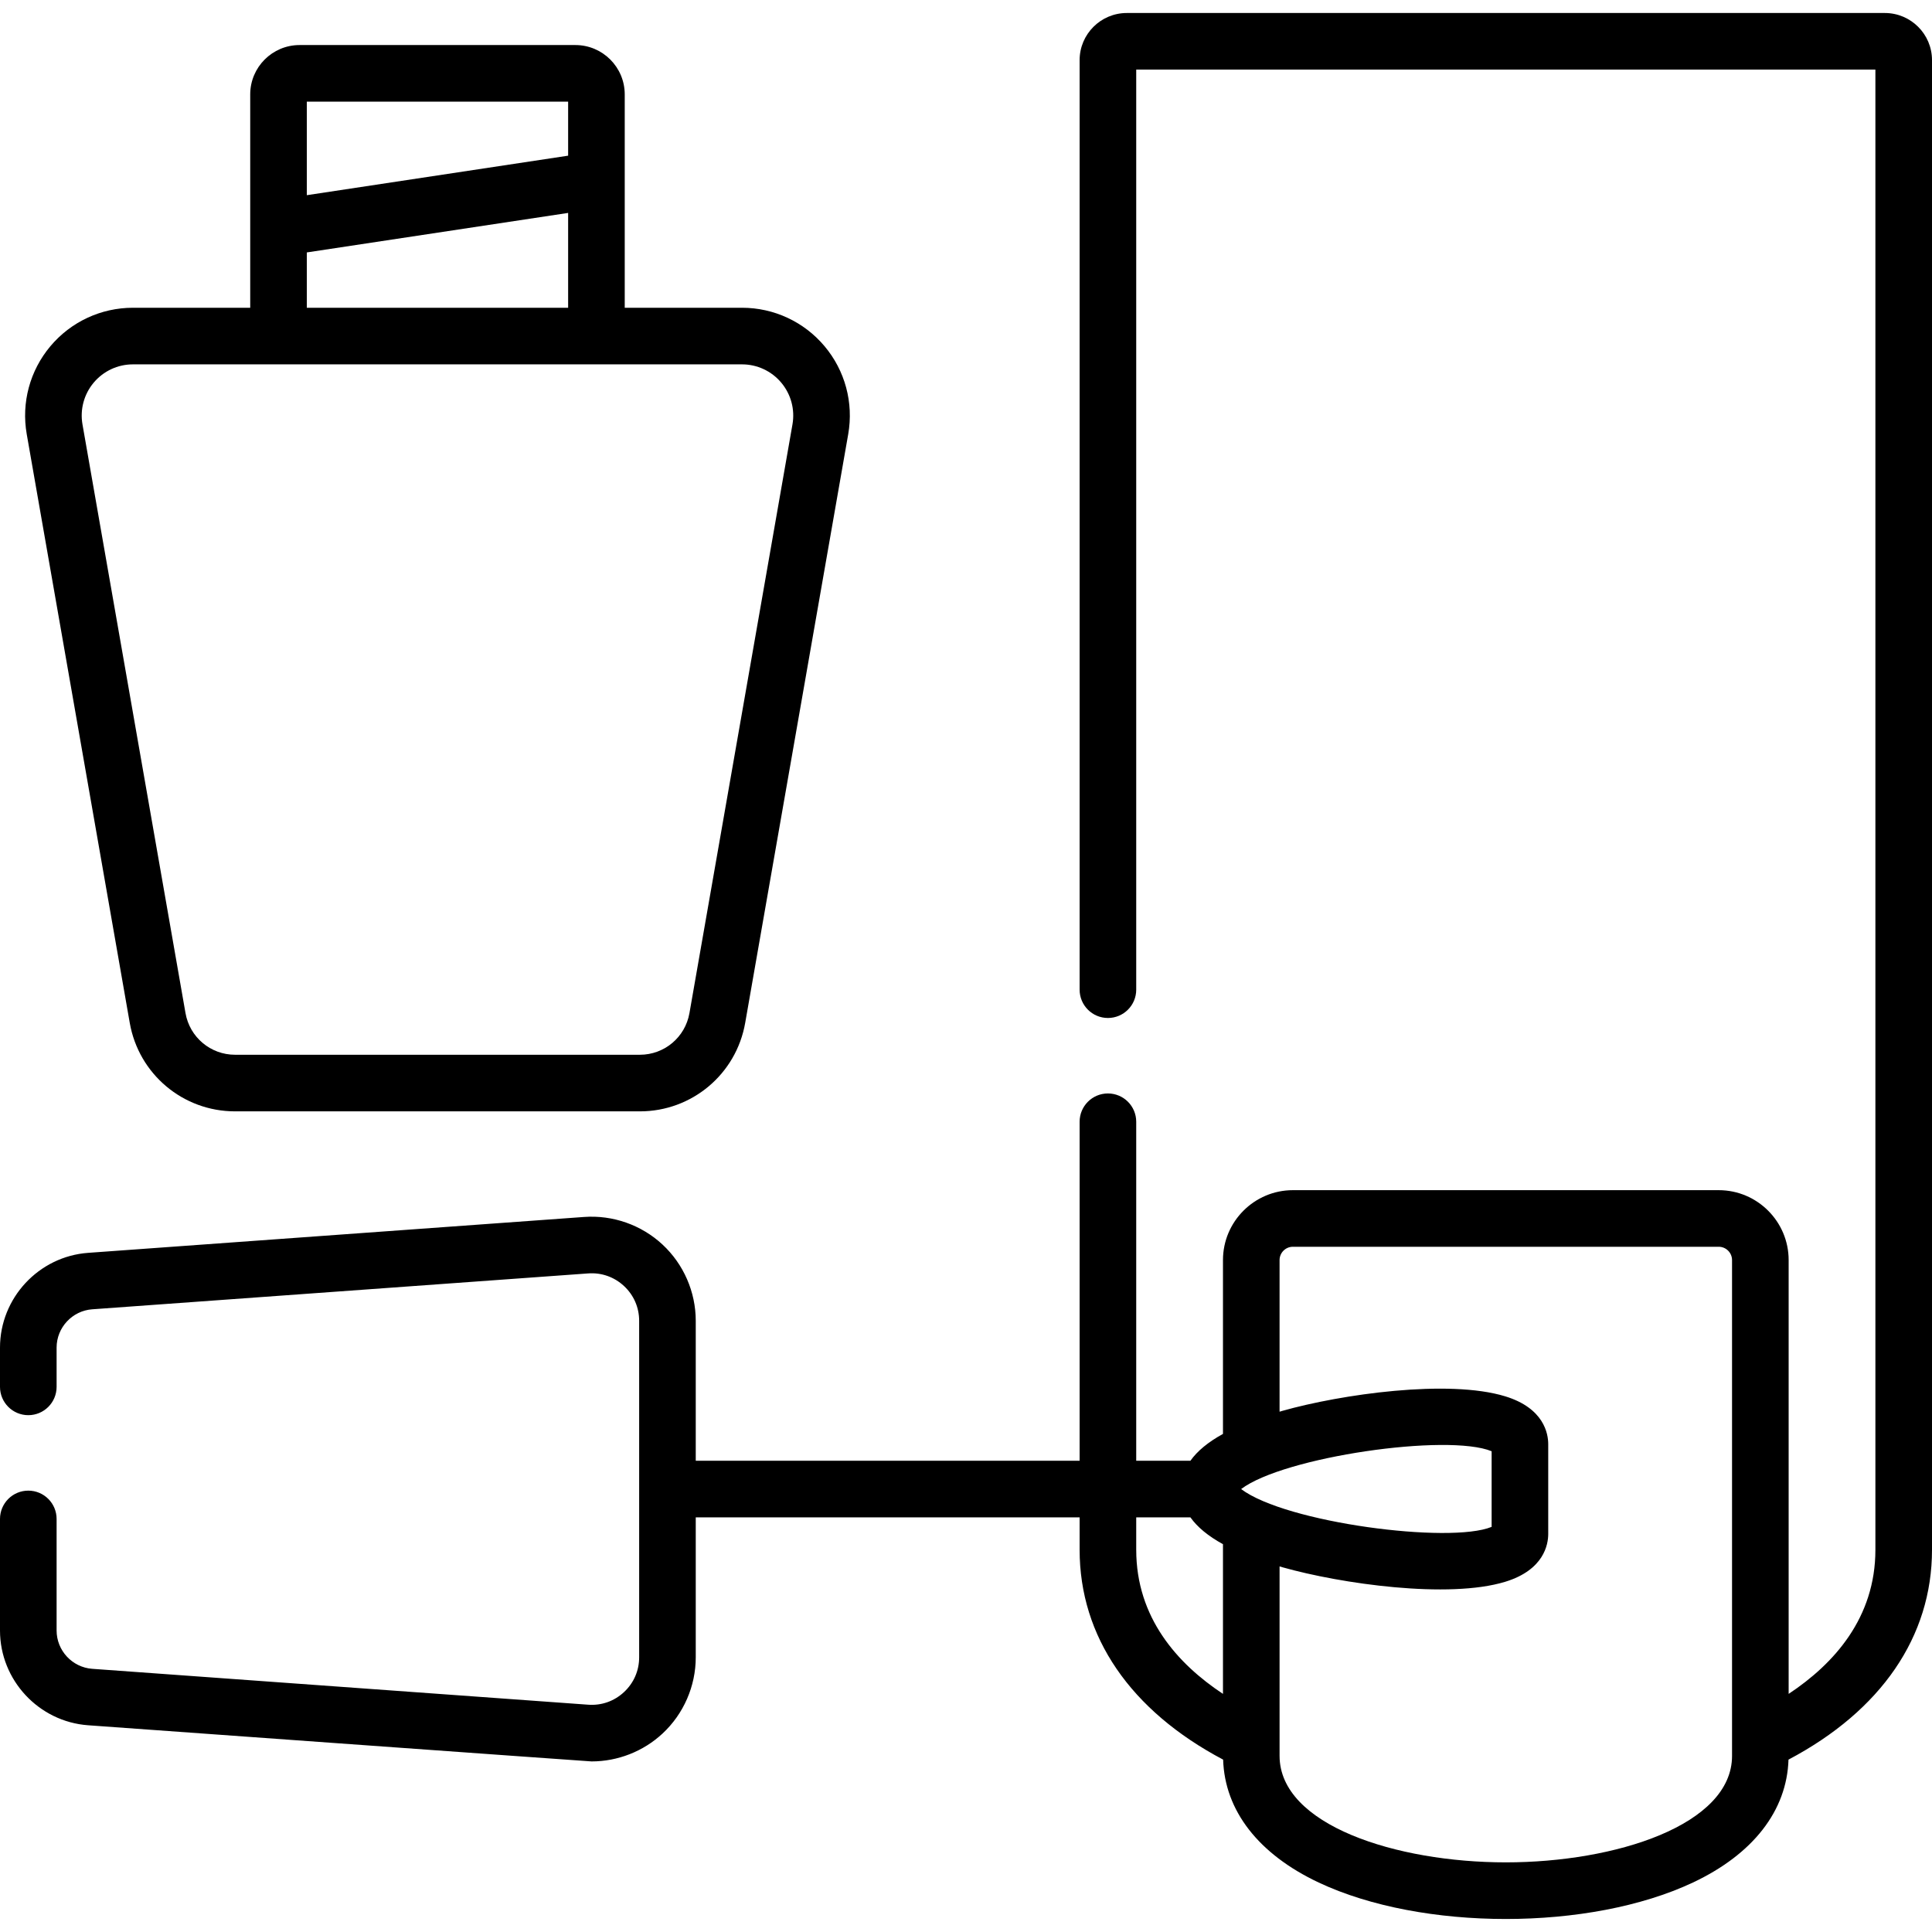 <svg id="Capa_1" enable-background="new 0 0 512 512" height="512" viewBox="0 0 512 512" width="512" xmlns="http://www.w3.org/2000/svg"><g><path d="m499.5 3.446h-200.89c-6.893 0-12.5 5.603-12.5 12.49v246.34c0 4.142 3.358 7.5 7.5 7.5s7.5-3.358 7.5-7.5v-243.83h195.89v392.26c0 18.014-10.931 30.212-22.99 38.19v-114.96c0-10.217-8.317-18.53-18.54-18.53h-112.83c-10.223 0-18.54 8.312-18.54 18.53v46.064c-3.919 2.159-6.795 4.524-8.627 7.116h-14.363v-89.84c0-4.142-3.358-7.5-7.5-7.5s-7.5 3.358-7.5 7.5v89.84h-101.728v-37.085c0-7.638-3.208-15.002-8.8-20.205s-13.167-7.872-20.786-7.318l-131.436 9.509c-13.099.948-23.36 11.979-23.36 25.112v10.406c0 4.142 3.358 7.5 7.5 7.5s7.5-3.358 7.5-7.5v-10.406c0-5.309 4.148-9.768 9.443-10.151l131.436-9.509c3.525-.257 6.897.931 9.487 3.34s4.017 5.684 4.017 9.222v89.17c0 3.538-1.426 6.812-4.016 9.222s-5.953 3.6-9.488 3.341l-131.435-9.51c-5.296-.383-9.444-4.842-9.444-10.152v-29.568c0-4.142-3.358-7.5-7.5-7.5s-7.5 3.358-7.5 7.5v29.568c0 13.134 10.261 24.165 23.361 25.112 0 0 132.75 9.581 133.407 9.581 6.939 0 13.706-2.638 18.814-7.39 5.592-5.203 8.799-12.567 8.799-20.205v-37.084h101.729v8.59c0 23.024 13.464 42.628 38.031 55.613.425 13.515 9.371 25.059 25.344 32.579 27.339 12.872 71.797 12.874 99.14 0 15.973-7.521 24.919-19.065 25.344-32.579 24.566-12.985 38.031-32.589 38.031-55.613v-394.77c0-6.887-5.607-12.49-12.5-12.49zm-170.589 391.17c11.322-8.567 54.733-14.818 66.386-10.022v20.042c-11.095 4.567-54.561-1.074-66.386-10.02zm-27.801 16.09v-8.59h14.363c1.832 2.592 4.709 4.958 8.627 7.116v39.664c-12.059-7.978-22.99-20.176-22.99-38.19zm157.9 54.61c0 18.336-30.89 28.23-59.955 28.23s-59.955-9.894-59.955-28.23v-50.2c.248.072.479.147.73.218 15.554 4.402 44.067 8.453 59.087 3.849 10.271-3.147 11.379-9.904 11.379-12.663v-23.808c0-2.759-1.109-9.516-11.379-12.663-15.086-4.624-43.57-.542-59.087 3.849-.252.071-.483.146-.731.218v-40.18c0-1.946 1.588-3.53 3.54-3.53h112.83c1.952 0 3.54 1.583 3.54 3.53v131.38z"/><path d="m34.386 271.072c2.378 13.588 14.116 23.45 27.91 23.45h107.277c13.794 0 25.533-9.862 27.911-23.45l27.302-156.017c1.458-8.333-.827-16.828-6.269-23.305s-13.415-10.192-21.875-10.192h-31.082v-56.545c0-7.209-5.865-13.075-13.075-13.075h-73.101c-7.209 0-13.075 5.865-13.075 13.075v56.546h-31.081c-8.46 0-16.433 3.715-21.875 10.192s-7.727 14.971-6.269 23.305zm116.175-244.134v14.318l-69.252 10.47v-24.788zm-69.252 39.958 69.252-10.47v25.133h-69.252zm-56.472 34.504c2.585-3.077 6.372-4.841 10.391-4.841h161.415c4.019 0 7.806 1.765 10.391 4.841s3.67 7.111 2.978 11.069l-27.302 156.017c-1.119 6.395-6.643 11.036-13.135 11.036h-107.279c-6.492 0-12.016-4.641-13.135-11.036l-27.302-156.017c-.692-3.958.393-7.993 2.978-11.069z"/></g></svg>